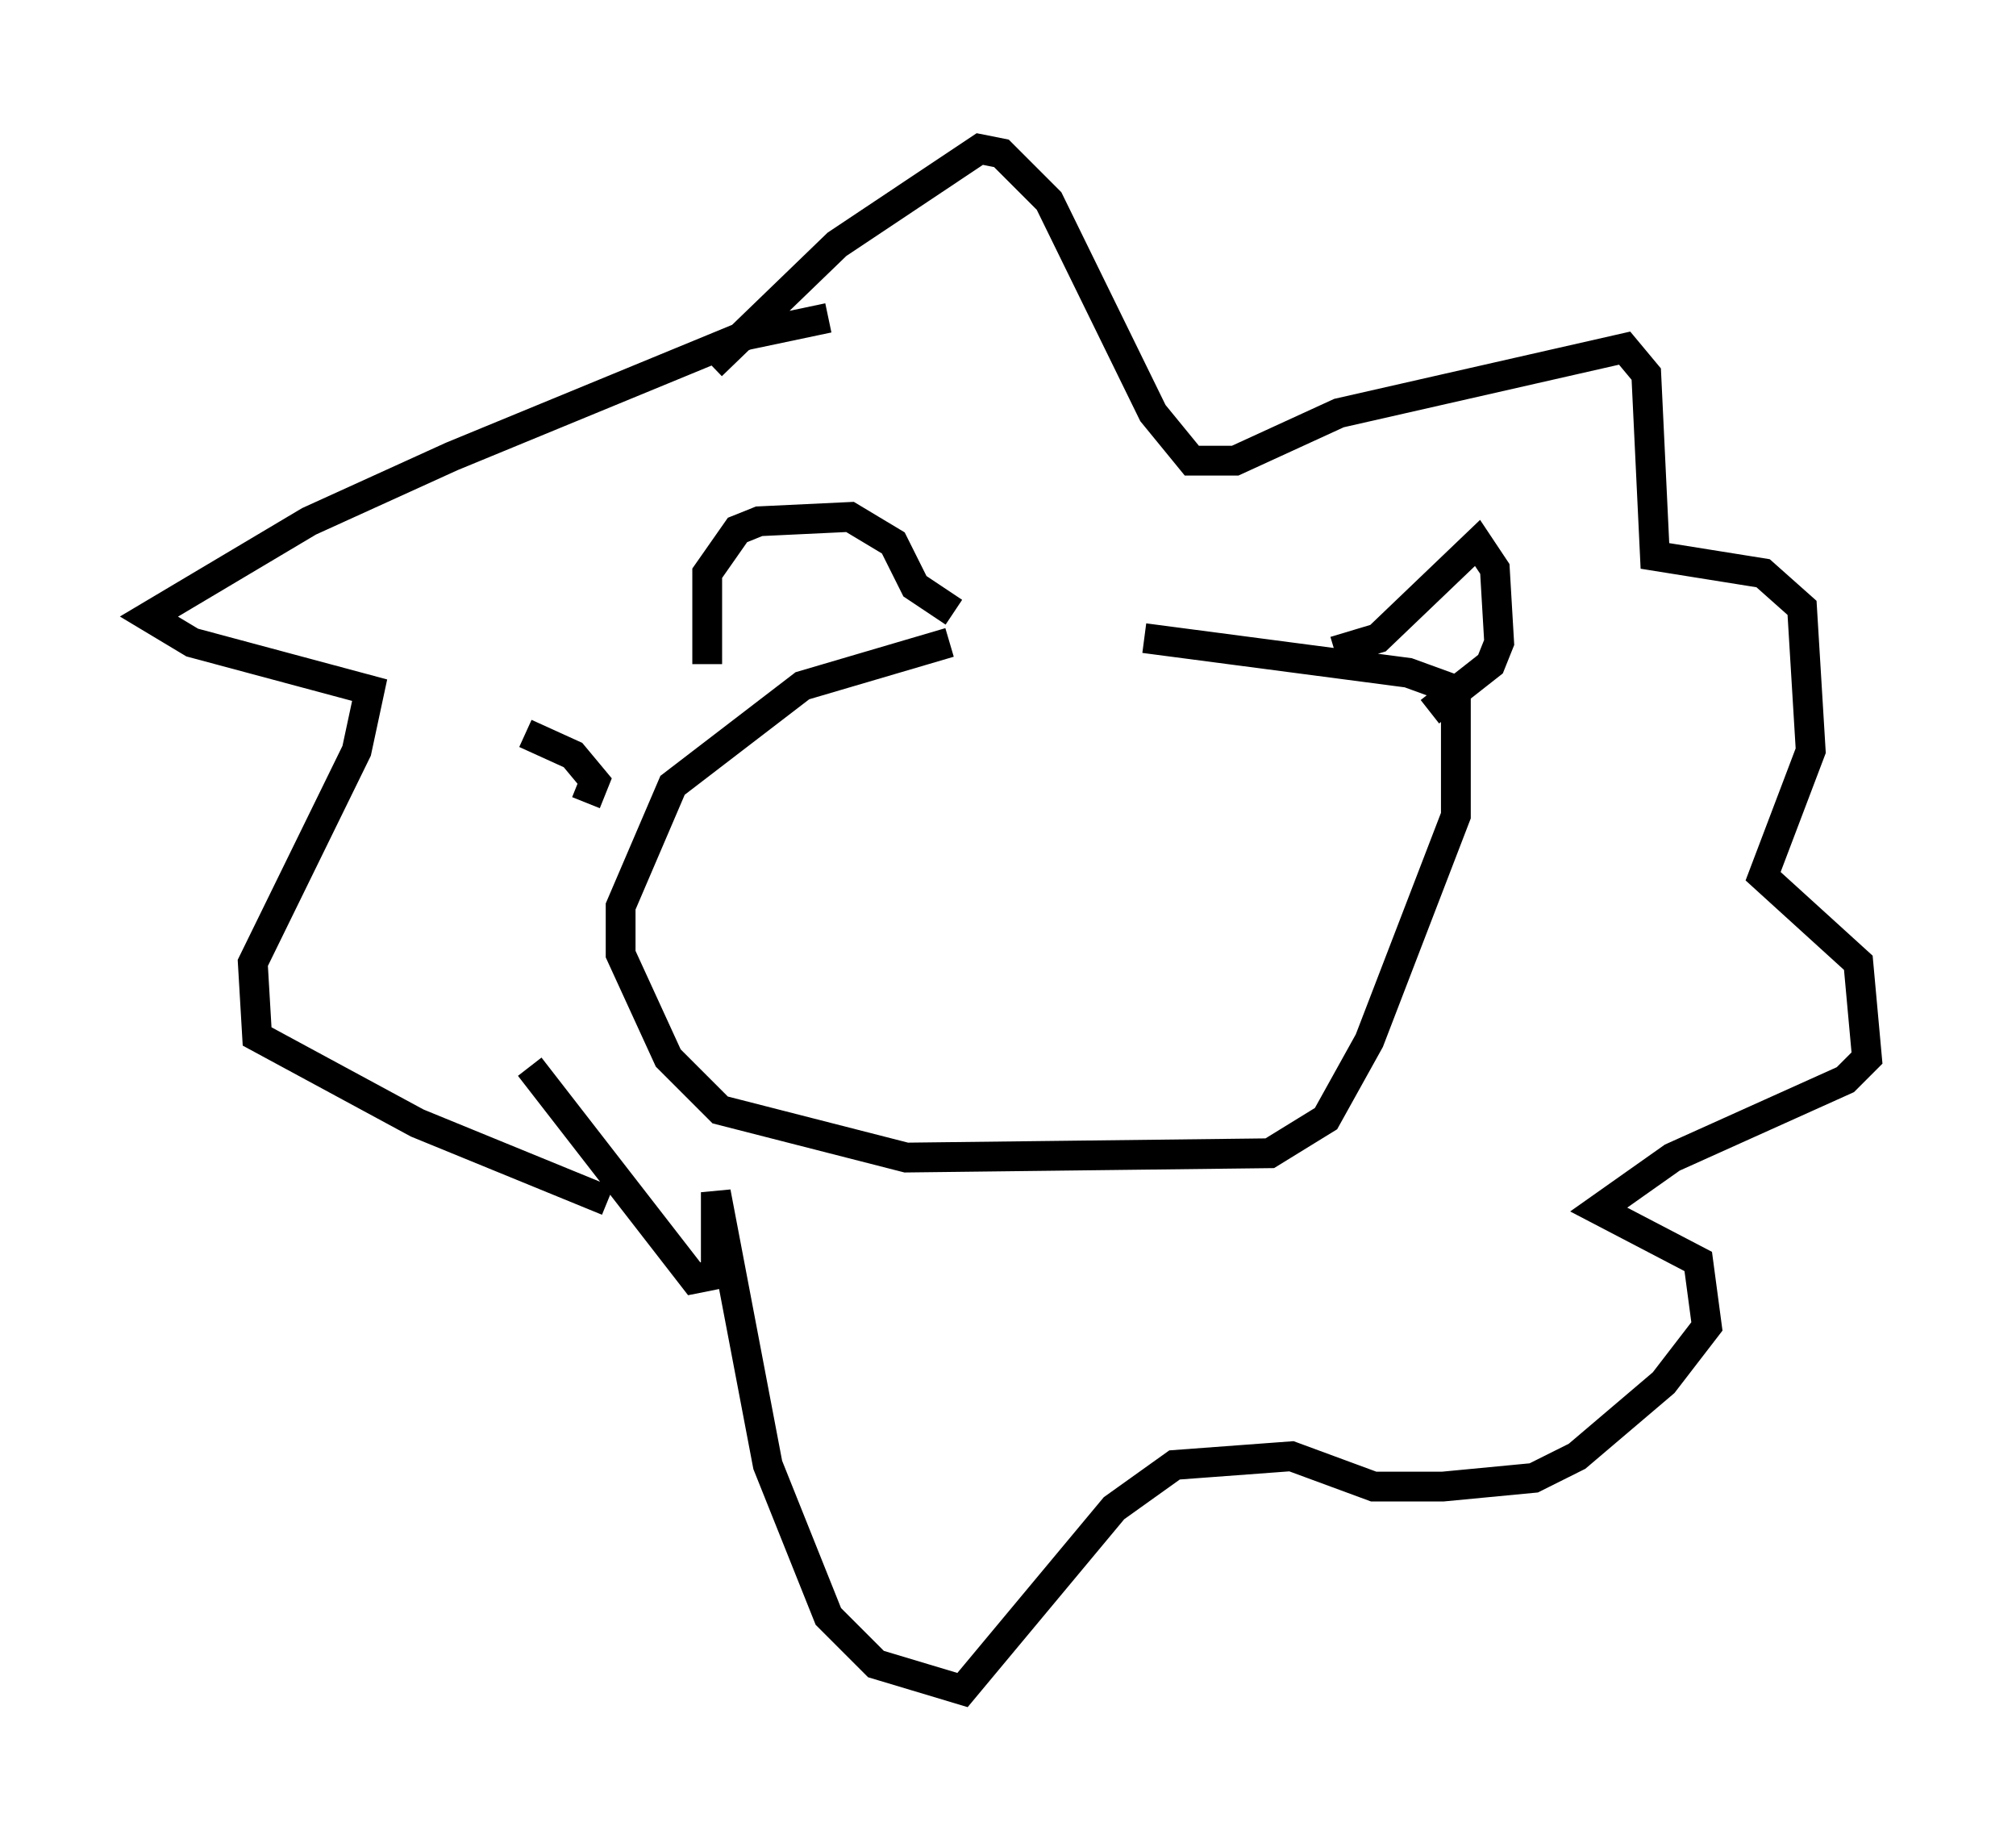 <?xml version="1.0" encoding="utf-8" ?>
<svg baseProfile="full" height="61.709" version="1.1" width="67.665" xmlns="http://www.w3.org/2000/svg" xmlns:ev="http://www.w3.org/2001/xml-events" xmlns:xlink="http://www.w3.org/1999/xlink"><defs /><rect fill="white" height="61.709" width="67.665" x="0" y="0" /><path d="M42.039, 21.849 m-10.168, -0.291 l-4.939, 1.453 -4.358, 3.341 l-1.743, 4.067 0.0, 1.598 l1.598, 3.486 1.743, 1.743 l6.246, 1.598 12.201, -0.145 l1.888, -1.162 1.453, -2.615 l2.905, -7.553 0.0, -4.212 l-1.598, -0.581 -8.86, -1.162 m-14.67, 0.872 l0.0, -3.05 1.017, -1.453 l0.726, -0.291 3.05, -0.145 l1.453, 0.872 0.726, 1.453 l1.307, 0.872 m12.782, 1.307 l1.453, -0.436 3.341, -3.196 l0.581, 0.872 0.145, 2.469 l-0.291, 0.726 -2.034, 1.598 m-24.112, -11.62 l4.212, -4.067 4.793, -3.196 l0.726, 0.145 1.598, 1.598 l3.486, 7.117 1.307, 1.598 l1.453, 0.0 3.486, -1.598 l9.587, -2.179 0.726, 0.872 l0.291, 6.101 3.631, 0.581 l1.307, 1.162 0.291, 4.793 l-1.598, 4.212 3.196, 2.905 l0.291, 3.196 -0.726, 0.726 l-5.81, 2.615 -2.469, 1.743 l3.341, 1.743 0.291, 2.179 l-1.453, 1.888 -2.905, 2.469 l-1.453, 0.726 -3.05, 0.291 l-2.324, 0.0 -2.76, -1.017 l-3.922, 0.291 -2.034, 1.453 l-5.084, 6.101 -2.905, -0.872 l-1.598, -1.598 -2.034, -5.084 l-1.743, -9.151 0.0, 2.76 l-0.726, 0.145 -5.52, -7.117 m1.888, -8.86 l0.291, -0.726 -0.726, -0.872 l-1.598, -0.726 m10.168, -13.944 l-2.76, 0.581 -9.877, 4.067 l-4.793, 2.179 -5.374, 3.196 l1.453, 0.872 5.955, 1.598 l-0.436, 2.034 -3.486, 7.117 l0.145, 2.469 5.374, 2.905 l6.391, 2.615 " fill="none" stroke="black" stroke-width="1" /></svg>
